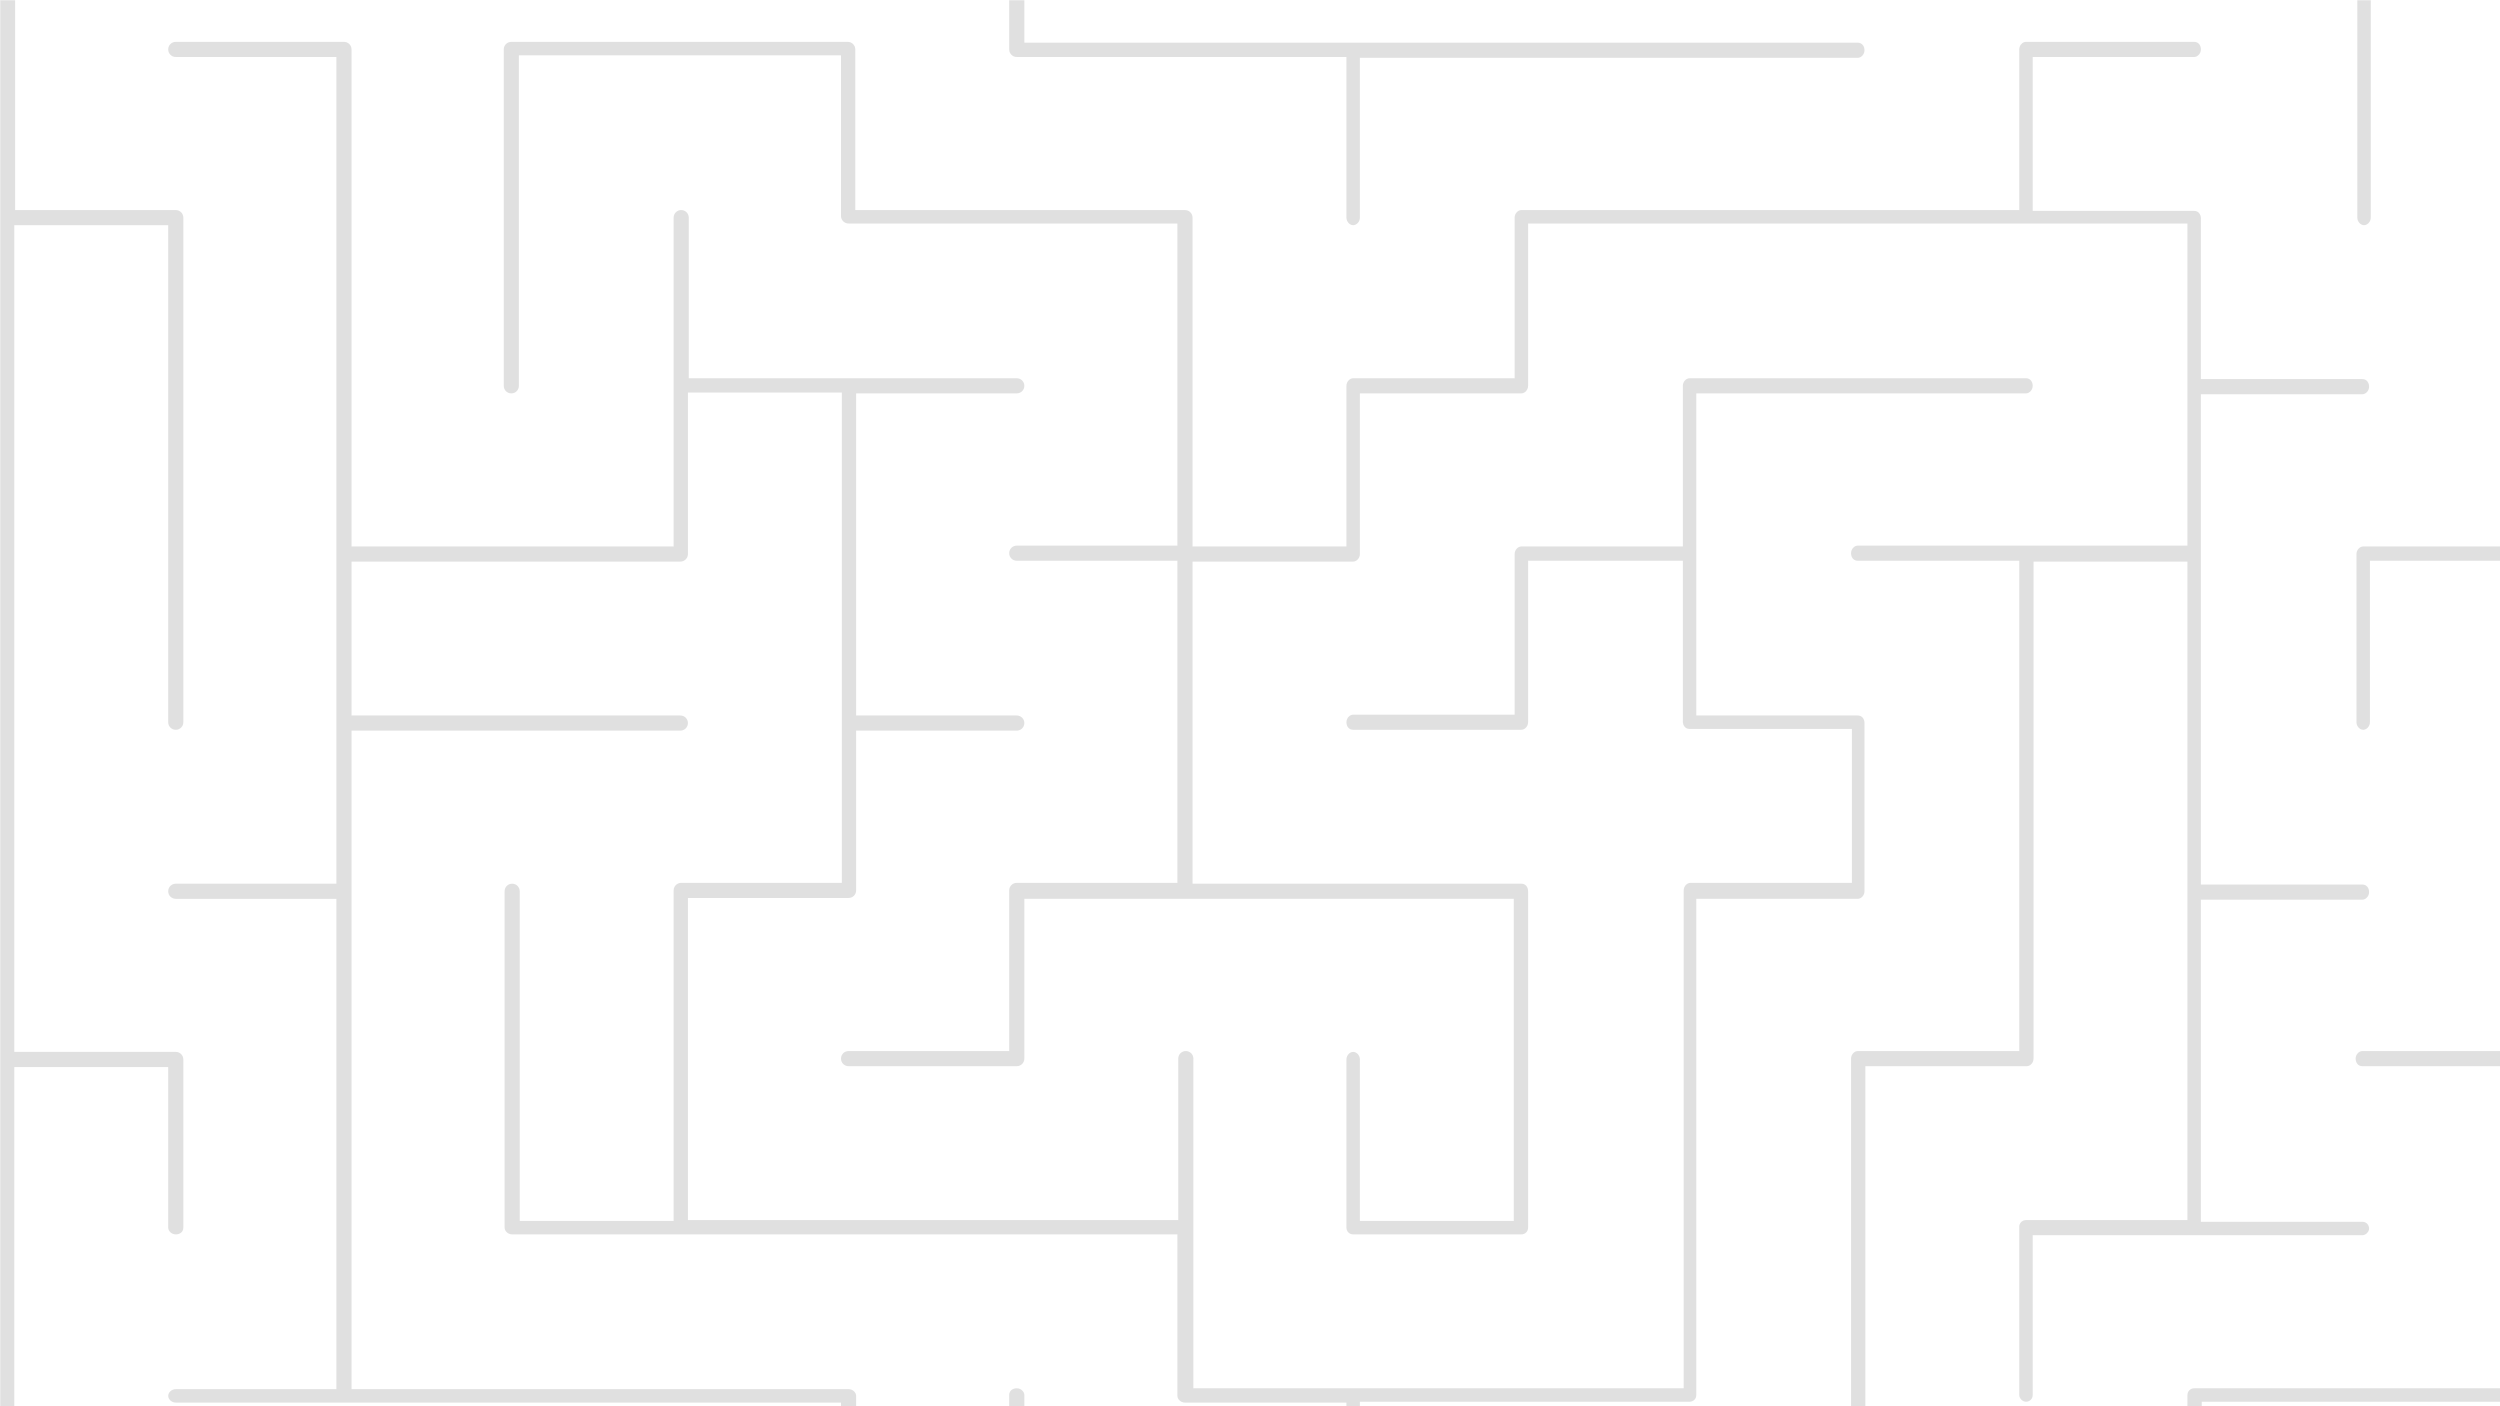 <svg xmlns="http://www.w3.org/2000/svg" xmlns:xlink="http://www.w3.org/1999/xlink" width="1920" zoomAndPan="magnify" viewBox="0 0 1440 810" height="1080" preserveAspectRatio="xMidYMid meet" version="1.0"><defs><filter x="0%" y="0%" width="100%" height="100%" id="a9173db058"><feColorMatrix values="0 0 0 0 1 0 0 0 0 1 0 0 0 0 1 0 0 0 1 0" color-interpolation-filters="sRGB"/></filter><mask id="a1a217205f"><g filter="url(#a9173db058)"><rect x="-144" width="1728" fill="#000000" y="-81" height="972" fill-opacity="0.18"/></g></mask><clipPath id="beaee68b08"><path d="M 0 0 L 1440 0 L 1440 810 L 0 810 Z M 0 0 " clip-rule="nonzero"/></clipPath><clipPath id="f9b967049e"><rect x="0" width="1440" y="0" height="810"/></clipPath></defs><g mask="url(#a1a217205f)"><g transform="matrix(1, 0, 0, 1, 0, 0)"><g clip-path="url(#f9b967049e)"><g clip-path="url(#beaee68b08)"><path fill="#545454" d="M 1457.605 1388.707 C 1455.184 1388.707 1453.73 1386.77 1453.73 1384.832 L 1453.73 807.41 L 1268.199 807.41 L 1268.199 997.301 C 1268.199 999.723 1266.262 1001.176 1264.324 1001.176 L 1171.316 1001.176 L 1171.316 1094.184 C 1171.316 1096.605 1169.379 1098.059 1167.441 1098.059 L 880.184 1098.059 L 880.184 1191.066 C 880.184 1193.488 878.246 1194.941 876.309 1194.941 L 783.301 1194.941 L 783.301 1287.949 C 783.301 1290.371 781.363 1291.824 779.426 1291.824 C 777.484 1291.824 775.547 1289.887 775.547 1287.949 L 775.547 997.301 C 775.547 994.879 777.484 993.426 779.426 993.426 L 872.43 993.426 L 872.43 900.418 C 872.43 897.996 874.371 896.543 876.309 896.543 L 1066.199 896.543 L 1066.199 609.766 C 1066.199 607.344 1068.137 605.406 1070.074 605.406 L 1163.082 605.406 L 1163.082 322.992 L 1070.074 322.992 C 1067.652 322.992 1066.199 321.055 1066.199 318.633 C 1066.199 316.211 1068.137 314.273 1070.074 314.273 L 1259.965 314.273 L 1259.965 128.742 L 880.184 128.742 L 880.184 222.234 C 880.184 224.656 878.246 226.594 876.309 226.594 L 783.301 226.594 L 783.301 319.117 C 783.301 321.539 781.363 323.477 779.426 323.477 L 686.902 323.477 L 686.902 509.008 L 876.309 509.008 C 878.73 509.008 880.184 510.945 880.184 513.367 L 880.184 707.133 C 880.184 709.559 878.246 711.012 876.309 711.012 L 779.426 711.012 C 777 711.012 775.547 709.07 775.547 707.133 L 775.547 610.25 C 775.547 607.828 777.484 605.891 779.426 605.891 C 781.363 605.891 783.301 607.828 783.301 610.25 L 783.301 703.258 L 871.945 703.258 L 871.945 517.727 L 590.02 517.727 L 590.02 609.766 C 590.02 612.188 588.078 614.129 585.656 614.129 L 488.773 614.129 C 486.352 614.129 484.414 612.188 484.414 609.766 C 484.414 607.344 486.352 605.406 488.773 605.406 L 581.297 605.406 L 581.297 512.883 C 581.297 510.461 583.234 508.523 585.656 508.523 L 678.18 508.523 L 678.18 322.992 L 585.656 322.992 C 583.234 322.992 581.297 321.055 581.297 318.633 C 581.297 316.211 583.234 314.273 585.656 314.273 L 678.18 314.273 L 678.18 128.742 L 488.773 128.742 C 486.352 128.742 484.414 126.805 484.414 124.383 L 484.414 31.859 L 298.883 31.859 L 298.883 222.234 C 298.883 224.656 296.945 226.594 294.523 226.594 C 292.102 226.594 290.164 224.656 290.164 222.234 L 290.164 28.469 C 290.164 26.047 292.102 24.109 294.523 24.109 L 488.289 24.109 C 490.711 24.109 492.648 26.047 492.648 28.469 L 492.648 120.992 L 682.539 120.992 C 684.965 120.992 686.902 122.93 686.902 125.352 L 686.902 314.758 L 775.547 314.758 L 775.547 222.234 C 775.547 219.812 777.484 217.875 779.426 217.875 L 872.43 217.875 L 872.43 125.352 C 872.43 122.93 874.371 120.992 876.309 120.992 L 1163.082 120.992 L 1163.082 28.469 C 1163.082 26.047 1165.02 24.109 1166.957 24.109 L 1263.84 24.109 C 1266.262 24.109 1267.715 26.047 1267.715 28.469 C 1267.715 30.891 1265.777 32.828 1263.84 32.828 L 1170.832 32.828 L 1170.832 121.477 L 1263.84 121.477 C 1266.262 121.477 1267.715 123.414 1267.715 125.836 L 1267.715 218.359 L 1360.723 218.359 C 1363.145 218.359 1364.598 220.297 1364.598 222.719 C 1364.598 225.141 1362.66 227.078 1360.723 227.078 L 1267.715 227.078 L 1267.715 509.492 L 1360.723 509.492 C 1363.145 509.492 1364.598 511.43 1364.598 513.852 C 1364.598 516.273 1362.66 518.211 1360.723 518.211 L 1267.715 518.211 L 1267.715 703.742 L 1360.723 703.742 C 1363.145 703.742 1364.598 705.68 1364.598 707.617 C 1364.598 709.555 1362.66 711.492 1360.723 711.492 L 1170.832 711.492 L 1170.832 803.535 C 1170.832 805.957 1168.895 807.41 1166.957 807.41 C 1165.02 807.41 1163.082 805.473 1163.082 803.535 L 1163.082 706.648 C 1163.082 704.227 1165.02 702.773 1166.957 702.773 L 1259.965 702.773 L 1259.965 323.477 L 1171.316 323.477 L 1171.316 609.766 C 1171.316 612.188 1169.379 614.129 1167.441 614.129 L 1074.434 614.129 L 1074.434 900.418 C 1074.434 902.84 1072.496 904.293 1070.559 904.293 L 977.066 904.293 L 977.066 997.301 C 977.066 999.723 975.129 1001.176 973.191 1001.176 C 971.254 1001.176 969.316 999.238 969.316 997.301 L 969.316 904.293 L 880.184 904.293 L 880.184 997.301 C 880.184 999.723 878.246 1001.176 876.309 1001.176 L 783.301 1001.176 L 783.301 1186.707 L 871.945 1186.707 L 871.945 1094.184 C 871.945 1091.762 873.887 1090.309 875.824 1090.309 L 1162.598 1090.309 L 1162.598 1001.66 L 1070.074 1001.66 C 1067.652 1001.66 1066.199 999.723 1066.199 997.785 C 1066.199 995.848 1068.137 993.91 1070.074 993.91 L 1259.965 993.91 L 1259.965 905.262 L 1166.957 905.262 C 1164.535 905.262 1163.082 903.324 1163.082 901.387 C 1163.082 899.449 1165.02 897.512 1166.957 897.512 L 1259.965 897.512 L 1259.965 803.535 C 1259.965 801.109 1261.902 799.656 1263.84 799.656 L 1453.73 799.656 L 1453.73 614.129 L 1360.723 614.129 C 1358.301 614.129 1356.848 612.191 1356.848 609.766 C 1356.848 607.344 1358.785 605.406 1360.723 605.406 L 1453.73 605.406 L 1453.73 322.992 L 1365.082 322.992 L 1365.082 416 C 1365.082 418.422 1363.145 420.359 1361.207 420.359 C 1359.27 420.359 1357.332 418.422 1357.332 416 L 1357.332 319.117 C 1357.332 316.695 1359.27 314.758 1361.207 314.758 L 1454.215 314.758 L 1454.215 -64.539 L 1365.566 -64.539 L 1365.566 125.352 C 1365.566 127.773 1363.629 129.711 1361.691 129.711 C 1359.754 129.711 1357.816 127.773 1357.816 125.352 L 1357.816 -64.055 L 590.02 -64.055 L 590.02 24.594 L 1070.074 24.594 C 1072.496 24.594 1073.949 26.531 1073.949 28.953 C 1073.949 31.375 1072.012 33.312 1070.074 33.312 L 783.301 33.312 L 783.301 125.352 C 783.301 127.773 781.363 129.711 779.426 129.711 C 777.484 129.711 775.547 127.773 775.547 125.352 L 775.547 32.828 L 585.656 32.828 C 583.234 32.828 581.297 30.891 581.297 28.469 L 581.297 -64.055 L 101.242 -64.055 C 98.82 -64.055 96.883 -65.992 96.883 -68.414 C 96.883 -70.836 98.82 -72.773 101.242 -72.773 L 1457.605 -72.773 C 1460.027 -72.773 1461.48 -70.836 1461.48 -68.414 L 1461.48 1384.832 C 1461.48 1387.254 1460.027 1388.707 1457.605 1388.707 Z M 1360.723 1388.707 L 4.359 1388.707 C 1.938 1388.707 0 1386.77 0 1384.832 L 0 -68.414 C 0 -70.836 1.938 -72.773 4.359 -72.773 C 6.781 -72.773 8.719 -70.836 8.719 -68.414 L 8.719 120.992 L 101.242 120.992 C 103.664 120.992 105.602 122.93 105.602 125.352 L 105.602 416 C 105.602 418.422 103.664 420.359 101.242 420.359 C 98.82 420.359 96.883 418.422 96.883 416 L 96.883 129.711 L 8.234 129.711 L 8.234 605.891 L 101.242 605.891 C 103.664 605.891 105.602 607.828 105.602 610.25 L 105.602 707.137 C 105.602 709.559 103.664 711.012 101.242 711.012 C 98.82 711.012 96.883 709.074 96.883 707.137 L 96.883 614.613 L 8.234 614.613 L 8.234 897.027 L 391.891 897.027 C 394.312 897.027 396.25 898.965 396.25 900.902 C 396.25 902.84 394.312 904.777 391.891 904.777 L 299.367 904.777 L 299.367 1090.309 L 585.656 1090.309 C 588.078 1090.309 590.02 1092.246 590.02 1094.184 L 590.02 1191.066 C 590.02 1193.488 588.078 1194.941 585.656 1194.941 L 493.133 1194.941 L 493.133 1287.949 C 493.133 1290.371 491.195 1291.824 488.773 1291.824 C 486.352 1291.824 484.414 1289.887 484.414 1287.949 L 484.414 1194.941 L 391.891 1194.941 C 389.469 1194.941 387.531 1193.004 387.531 1191.066 C 387.531 1189.129 389.469 1187.191 391.891 1187.191 L 581.297 1187.191 L 581.297 1098.543 L 105.117 1098.543 L 105.117 1191.066 C 105.117 1193.488 103.18 1194.941 100.758 1194.941 C 98.336 1194.941 96.398 1193.004 96.398 1191.066 L 96.398 1094.184 C 96.398 1091.762 98.336 1090.309 100.758 1090.309 L 290.164 1090.309 L 290.164 904.777 L 7.75 904.777 L 7.75 993.426 L 198.125 993.426 C 200.547 993.426 202.484 995.363 202.484 997.301 C 202.484 999.238 200.547 1001.176 198.125 1001.176 L 8.719 1001.176 L 8.719 1380.473 L 388.016 1380.473 L 388.016 1291.824 L 295.008 1291.824 C 292.586 1291.824 290.648 1289.887 290.648 1287.949 L 290.648 1194.941 L 202 1194.941 L 202 1287.949 C 202 1290.371 200.062 1291.824 197.641 1291.824 L 100.758 1291.824 C 98.336 1291.824 96.398 1289.887 96.398 1287.949 C 96.398 1286.012 98.336 1284.074 100.758 1284.074 L 193.281 1284.074 L 193.281 1191.066 C 193.281 1188.645 195.219 1187.191 197.641 1187.191 L 294.523 1187.191 C 296.945 1187.191 298.883 1189.129 298.883 1191.066 L 298.883 1284.074 L 391.891 1284.074 C 394.312 1284.074 396.25 1286.012 396.25 1287.949 L 396.25 1380.957 L 678.664 1380.957 L 678.664 1292.309 L 585.656 1292.309 C 583.234 1292.309 581.297 1290.371 581.297 1288.434 C 581.297 1286.496 583.234 1284.559 585.656 1284.559 L 678.18 1284.559 L 678.18 900.418 C 678.18 897.996 680.117 896.543 682.539 896.543 L 775.547 896.543 L 775.547 807.895 L 682.539 807.895 C 680.117 807.895 678.18 805.957 678.18 804.02 L 678.18 711.012 L 295.008 711.012 C 292.586 711.012 290.648 709.074 290.648 707.137 L 290.648 513.367 C 290.648 510.945 292.586 509.008 295.008 509.008 C 297.43 509.008 299.367 510.945 299.367 513.367 L 299.367 703.258 L 388.016 703.258 L 388.016 512.883 C 388.016 510.461 389.953 508.523 392.375 508.523 L 484.898 508.523 L 484.898 226.109 L 396.25 226.109 L 396.25 319.117 C 396.25 321.539 394.312 323.477 391.891 323.477 L 202.484 323.477 L 202.484 412.125 L 391.891 412.125 C 394.312 412.125 396.25 414.062 396.25 416.484 C 396.25 418.906 394.312 420.844 391.891 420.844 L 202.484 420.844 L 202.484 800.141 L 488.773 800.141 C 491.195 800.141 493.133 802.078 493.133 804.02 L 493.133 993.91 L 581.297 993.91 L 581.297 803.535 C 581.297 801.109 583.234 799.656 585.656 799.656 C 588.078 799.656 590.02 801.598 590.02 803.535 L 590.02 997.301 C 590.02 999.723 588.078 1001.176 585.656 1001.176 L 391.891 1001.176 C 389.469 1001.176 387.531 999.238 387.531 997.301 C 387.531 995.363 389.469 993.426 391.891 993.426 L 484.414 993.426 L 484.414 807.895 L 101.242 807.895 C 98.82 807.895 96.883 805.957 96.883 804.02 C 96.883 802.082 98.82 800.145 101.242 800.145 L 193.766 800.145 L 193.766 517.73 L 101.242 517.73 C 98.82 517.73 96.883 515.793 96.883 513.367 C 96.883 510.945 98.82 509.008 101.242 509.008 L 193.766 509.008 L 193.766 32.828 L 101.242 32.828 C 98.82 32.828 96.883 30.891 96.883 28.469 C 96.883 26.047 98.82 24.109 101.242 24.109 L 198.125 24.109 C 200.547 24.109 202.484 26.047 202.484 28.469 L 202.484 314.758 L 388.016 314.758 L 388.016 125.352 C 388.016 122.93 389.953 120.992 392.375 120.992 C 394.797 120.992 396.734 122.93 396.734 125.352 L 396.734 217.875 L 585.656 217.875 C 588.078 217.875 590.02 219.812 590.02 222.234 C 590.02 224.656 588.078 226.594 585.656 226.594 L 493.133 226.594 L 493.133 412.125 L 585.656 412.125 C 588.078 412.125 590.02 414.062 590.02 416.484 C 590.02 418.906 588.078 420.844 585.656 420.844 L 493.133 420.844 L 493.133 512.883 C 493.133 515.305 491.195 517.242 488.773 517.242 L 396.25 517.242 L 396.25 702.773 L 678.664 702.773 L 678.664 609.766 C 678.664 607.344 680.602 605.406 683.023 605.406 C 685.449 605.406 687.387 607.344 687.387 609.766 L 687.387 799.656 L 969.801 799.656 L 969.801 512.883 C 969.801 510.461 971.738 508.523 973.676 508.523 L 1066.684 508.523 L 1066.684 419.875 L 973.191 419.875 C 970.77 419.875 969.316 417.938 969.316 415.516 L 969.316 322.992 L 880.184 322.992 L 880.184 416 C 880.184 418.422 878.246 420.359 876.309 420.359 L 779.426 420.359 C 777 420.359 775.547 418.422 775.547 416 C 775.547 413.578 777.484 411.641 779.426 411.641 L 872.43 411.641 L 872.43 319.117 C 872.43 316.695 874.371 314.758 876.309 314.758 L 969.316 314.758 L 969.316 222.234 C 969.316 219.812 971.254 217.875 973.191 217.875 L 1166.957 217.875 C 1169.379 217.875 1170.832 219.812 1170.832 222.234 C 1170.832 224.656 1168.895 226.594 1166.957 226.594 L 977.066 226.594 L 977.066 412.125 L 1070.074 412.125 C 1072.496 412.125 1073.949 414.062 1073.949 416.484 L 1073.949 513.367 C 1073.949 515.789 1072.012 517.727 1070.074 517.727 L 977.066 517.727 L 977.066 803.535 C 977.066 805.957 975.129 807.41 973.191 807.41 L 783.301 807.41 L 783.301 900.418 C 783.301 902.84 781.363 904.293 779.426 904.293 L 686.902 904.293 L 686.902 1380.473 L 1163.082 1380.473 L 1163.082 1287.949 C 1163.082 1285.527 1165.02 1284.074 1166.957 1284.074 L 1263.84 1284.074 C 1266.262 1284.074 1267.715 1286.012 1267.715 1287.949 C 1267.715 1289.887 1265.777 1291.824 1263.84 1291.824 L 1170.832 1291.824 L 1170.832 1380.473 L 1356.363 1380.473 L 1356.363 1098.059 L 1267.715 1098.059 L 1267.715 1191.066 C 1267.715 1193.488 1265.777 1194.941 1263.84 1194.941 L 977.066 1194.941 L 977.066 1283.59 L 1070.074 1283.59 C 1072.496 1283.59 1073.949 1285.527 1073.949 1287.465 C 1073.949 1289.402 1072.012 1291.34 1070.074 1291.34 L 876.309 1291.34 C 873.887 1291.34 872.43 1289.402 872.43 1287.465 C 872.43 1285.527 874.371 1283.59 876.309 1283.59 L 969.316 1283.59 L 969.316 1191.066 C 969.316 1188.645 971.254 1187.191 973.191 1187.191 L 1259.965 1187.191 L 1259.965 1094.184 C 1259.965 1091.762 1261.902 1090.309 1263.84 1090.309 L 1356.848 1090.309 L 1356.848 900.418 C 1356.848 897.996 1358.785 896.543 1360.723 896.543 C 1362.66 896.543 1364.598 898.48 1364.598 900.418 L 1364.598 1384.832 C 1364.598 1387.254 1363.145 1388.707 1360.723 1388.707 Z M 1360.723 1388.707 " fill-opacity="1" fill-rule="nonzero"/></g></g></g></g></svg>